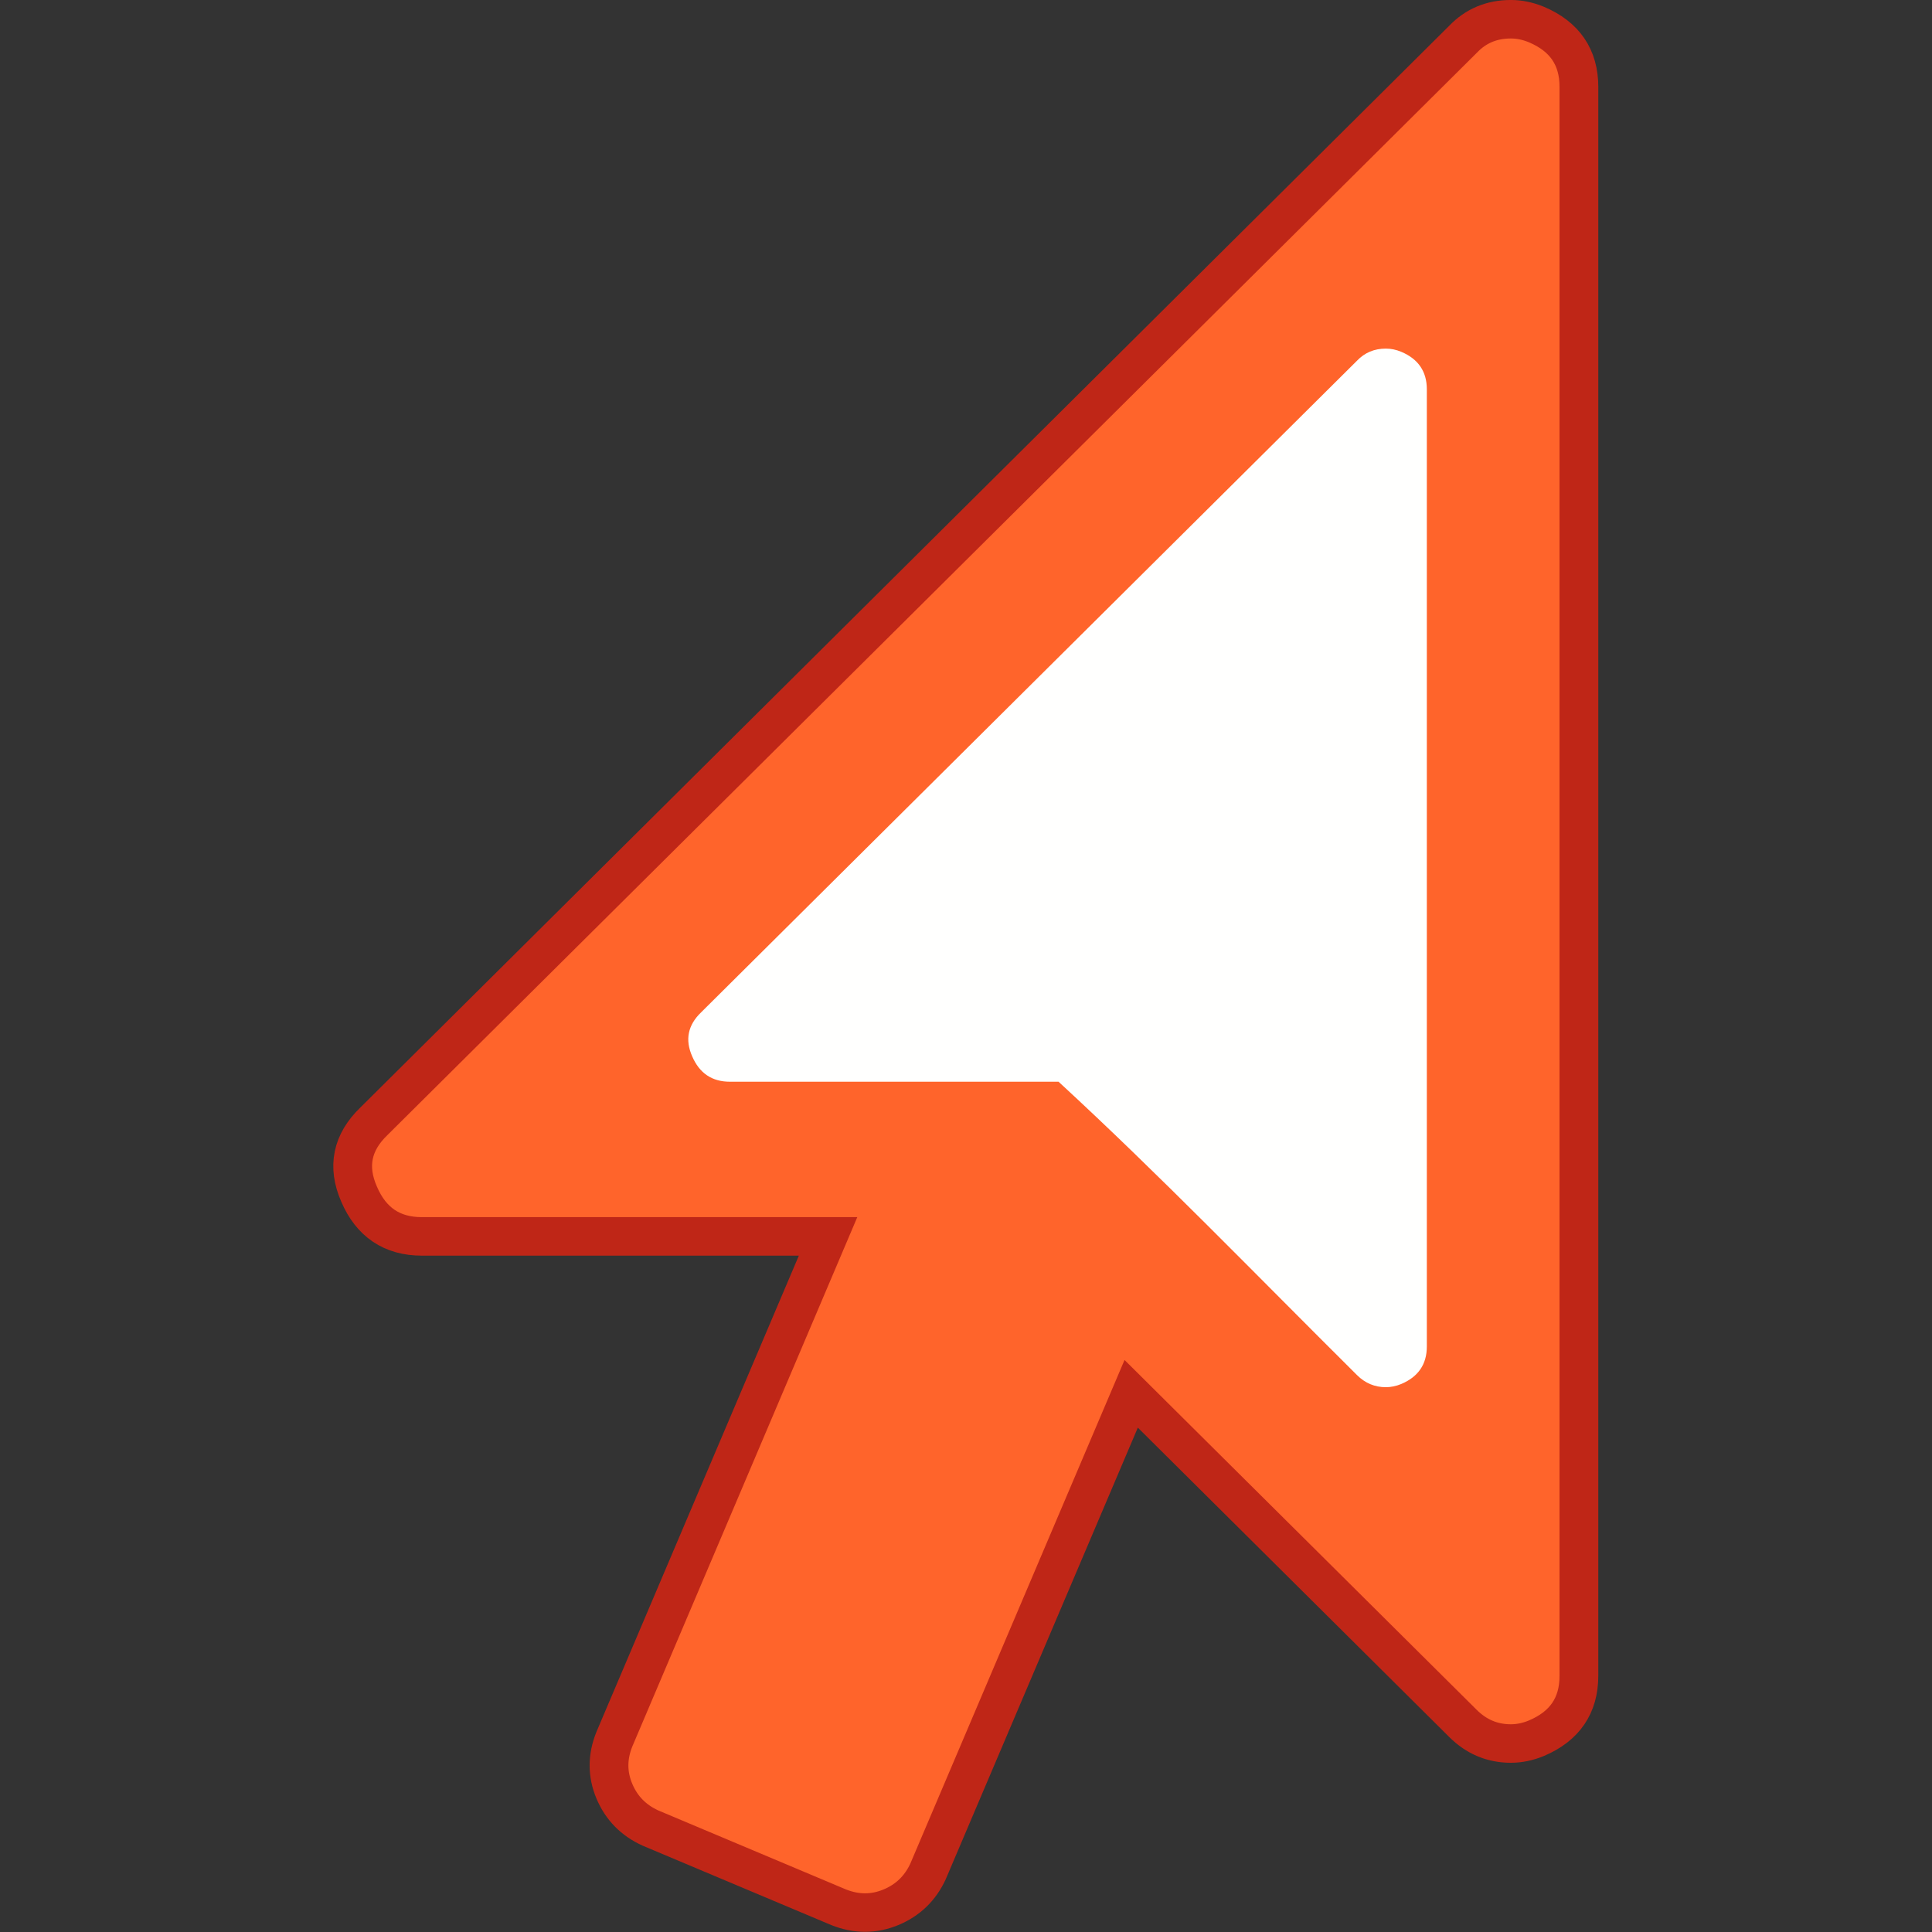 <?xml version="1.0" encoding="UTF-8" standalone="no"?>
<svg
   xmlns:dc="http://purl.org/dc/elements/1.1/"
   xmlns:cc="http://creativecommons.org/ns#"
   xmlns:rdf="http://www.w3.org/1999/02/22-rdf-syntax-ns#"
   xmlns:svg="http://www.w3.org/2000/svg"
   xmlns="http://www.w3.org/2000/svg"
   xmlns:sodipodi="http://sodipodi.sourceforge.net/DTD/sodipodi-0.dtd"
   xmlns:inkscape="http://www.inkscape.org/namespaces/inkscape"
   version="1.0"
   width="100"
   height="100"
   id="svg2"
   inkscape:version="1.0.1 (3bc2e813f5, 2020-09-07)"
   sodipodi:docname="pick.svg">
  <rect width="100%" height="100%" fill="#333333" stroke="none"/>
  <sodipodi:namedview
     pagecolor="#ffffff"
     bordercolor="#666666"
     borderopacity="1"
     objecttolerance="10"
     gridtolerance="10"
     guidetolerance="10"
     inkscape:pageopacity="0"
     inkscape:pageshadow="2"
     inkscape:window-width="3840"
     inkscape:window-height="1531"
     id="namedview3048"
     showgrid="false"
     inkscape:zoom="4.0000001"
     inkscape:cx="-39.977867"
     inkscape:cy="39.576638"
     inkscape:window-x="0"
     inkscape:window-y="32"
     inkscape:window-maximized="1"
     inkscape:current-layer="svg2"
     showguides="false"
     inkscape:document-rotation="0" />
  <defs
     id="defs4" />
  <g
     id="g1427"
     transform="matrix(-1.233,0,0,1.225,115.327,-11.296)"
     style="stroke:#003800;stroke-width:0.621;stroke-opacity:1">
    <path
       d="m 77.835,56.596 q 1.384,1.339 0.625,3.08 -0.759,1.786 -2.634,1.786 h -17.054 l 8.973,21.25 q 0.446,1.116 0,2.188 -0.446,1.071 -1.518,1.562 l -7.902,3.348 q -1.116,0.446 -2.188,0 -1.071,-0.446 -1.562,-1.518 l -8.527,-20.179 -13.929,13.929 q -0.848,0.848 -2.009,0.848 -0.536,0 -1.071,-0.223 -1.786,-0.759 -1.786,-2.634 V 12.891 q 0,-1.875 1.786,-2.634 0.536,-0.223 1.071,-0.223 1.205,0 2.009,0.848 z"
       id="path8"
       inkscape:connector-curvature="0"
       style="fill:#ff642b;fill-opacity:1;stroke:#bf2617;stroke-width:1.627;stroke-miterlimit:4;stroke-dasharray:none;stroke-opacity:1" />
    <path
       d="m 64.102,51.996 c 0.556,0.538 0.681,1.156 0.376,1.855 -0.305,0.717 -0.834,1.076 -1.586,1.076 H 49.097 c -4.291,3.982 -8.195,8.062 -12.529,12.396 -0.341,0.341 -0.744,0.511 -1.21,0.511 -0.215,0 -0.43,-0.045 -0.645,-0.134 -0.717,-0.305 -1.076,-0.834 -1.076,-1.586 V 25.671 c 0,-0.753 0.359,-1.282 1.076,-1.586 0.215,-0.09 0.43,-0.134 0.645,-0.134 0.484,0 0.887,0.17 1.21,0.511 z"
       id="path8-6"
       inkscape:connector-curvature="0"
       style="fill:#fffffe;fill-opacity:1;stroke:none;stroke-width:0.621;stroke-opacity:1"
       sodipodi:nodetypes="ccsccscsscscc" />
  </g>
</svg>
